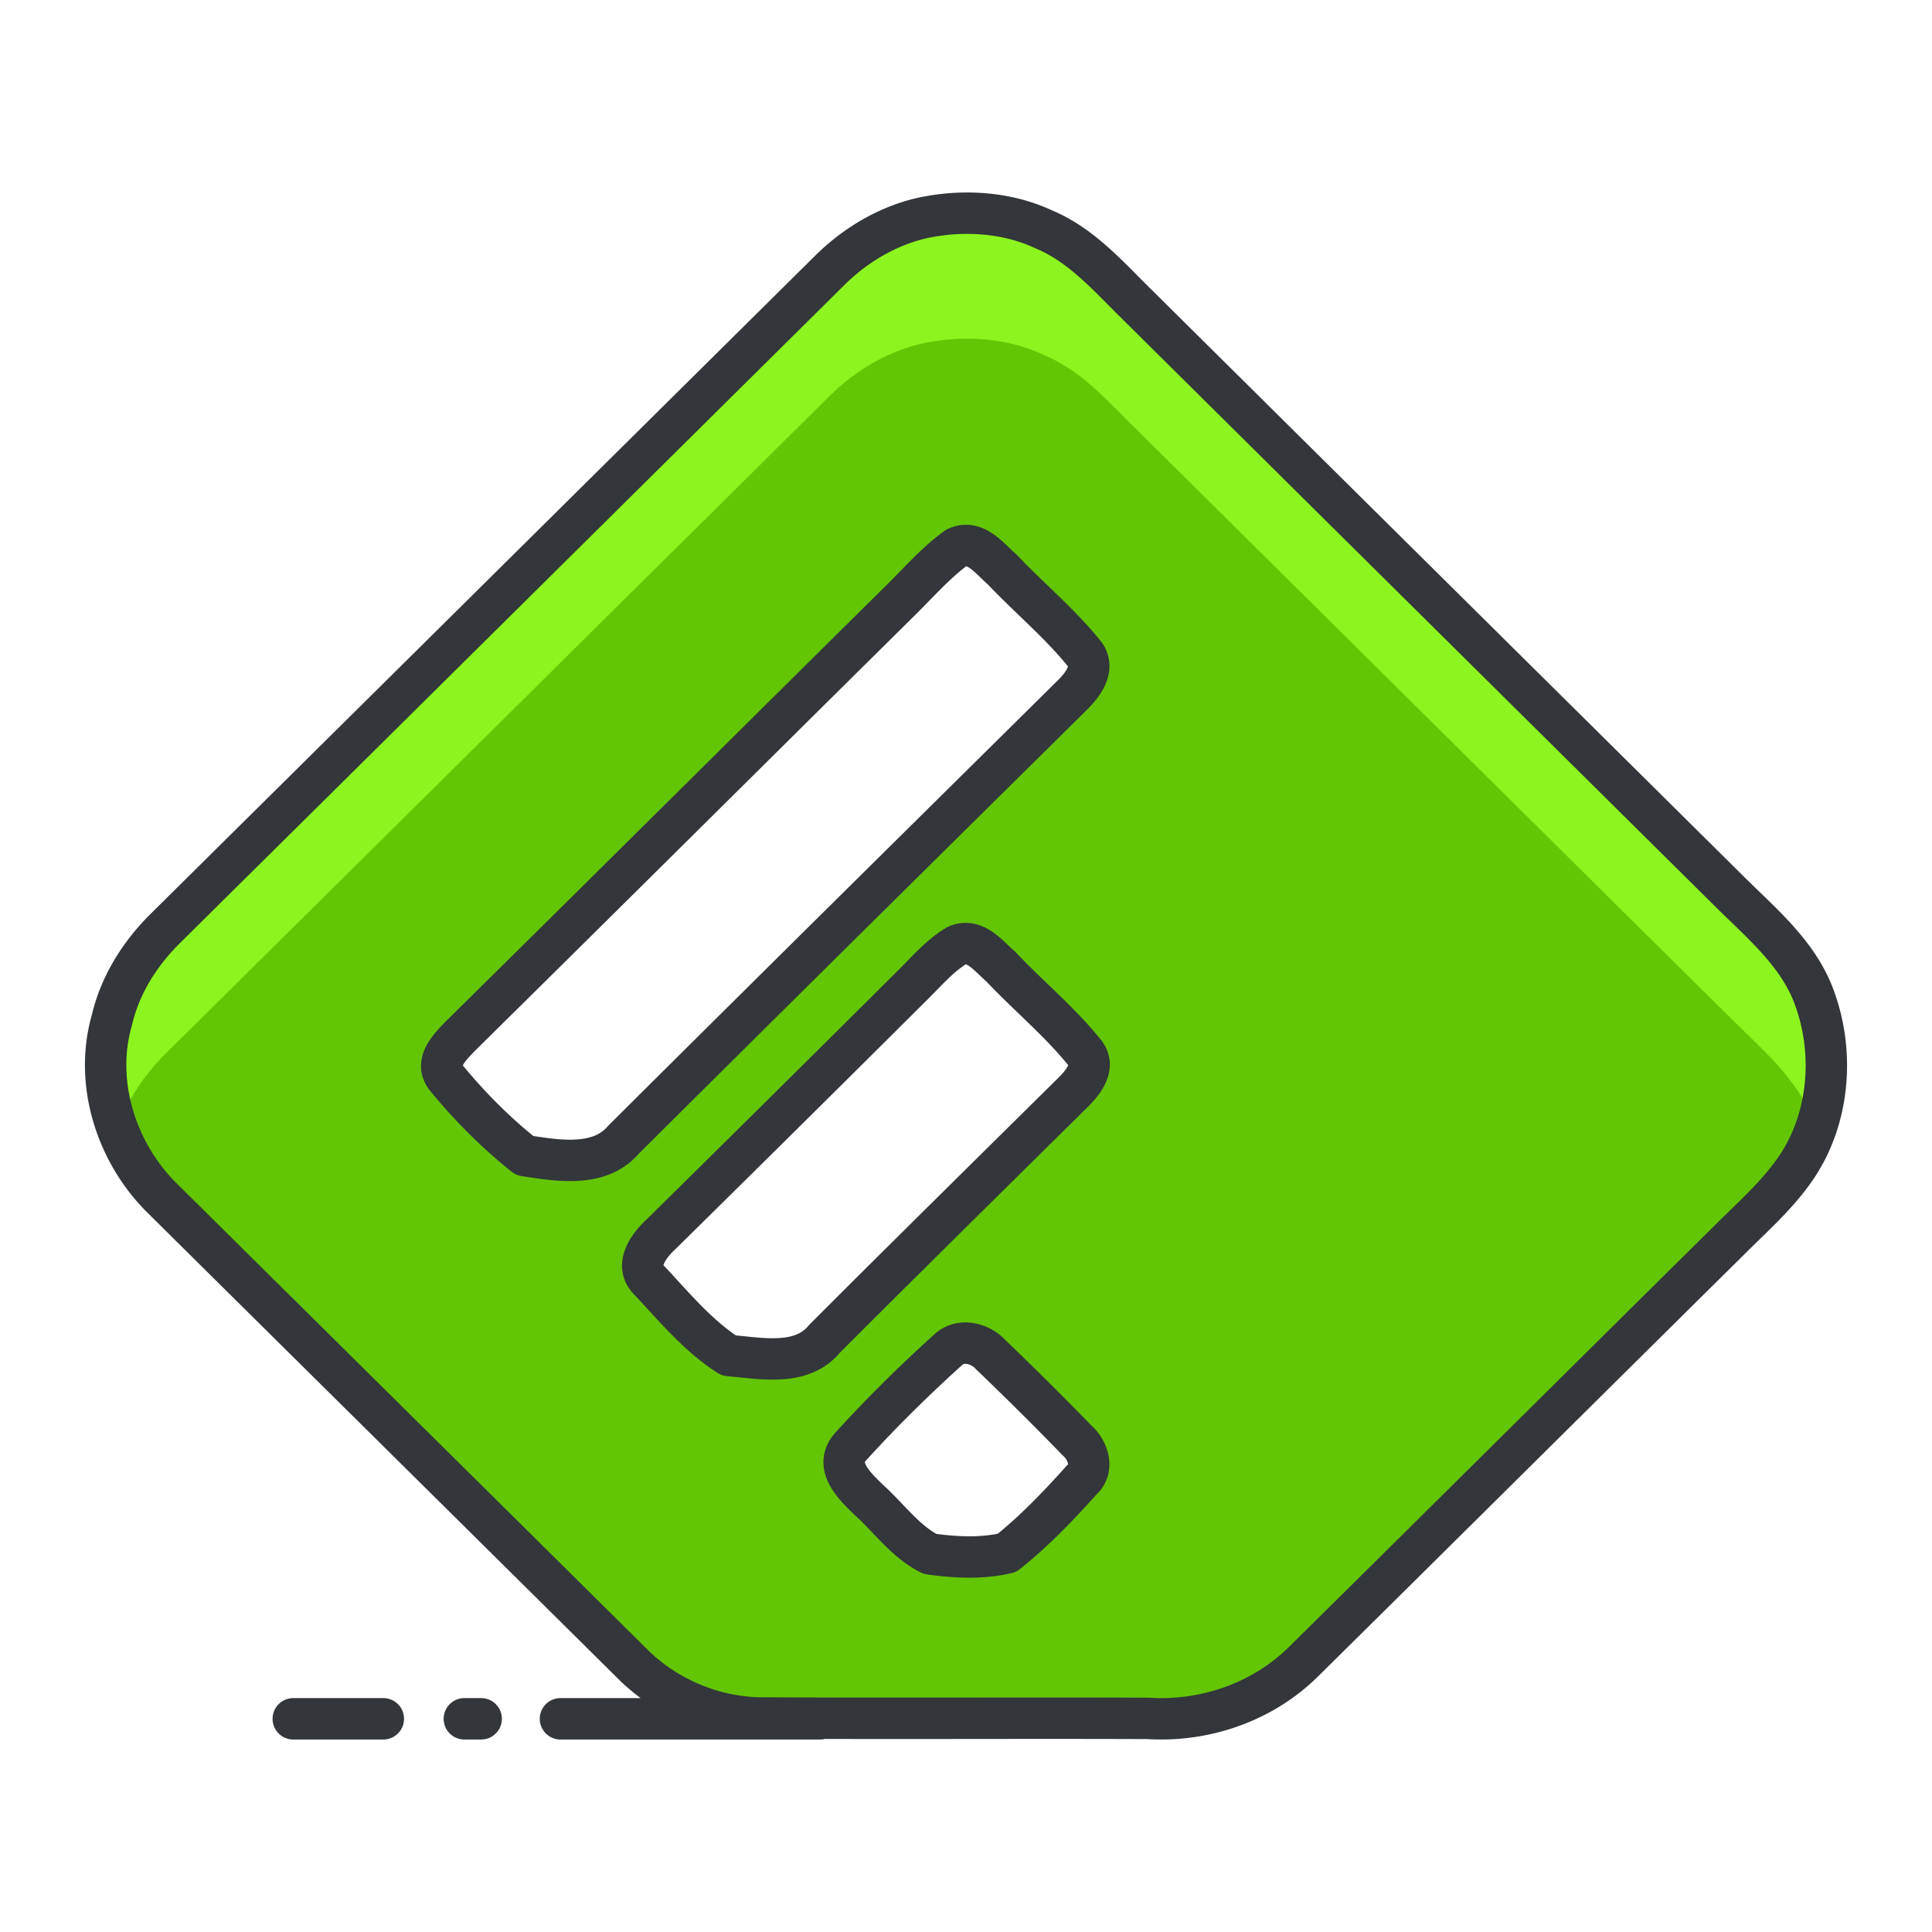<svg xmlns="http://www.w3.org/2000/svg" width="140" height="140" id="social"><path fill="#63c605" d="M125.271 64.547C111.006 50.412 96.737 36.285 82.482 22.15c-2.085-2.033-4.044-4.346-6.797-5.508-2.73-1.285-5.9-1.471-8.832-.85-2.568.582-4.889 1.979-6.739 3.812-16.04 15.891-32.082 31.783-48.13 47.67-1.847 1.824-3.287 4.105-3.875 6.643-1.318 4.563.332 9.683 3.711 12.972 11.311 11.205 22.627 22.396 33.936 33.607 2.521 2.551 6.084 4.041 9.696 3.996 9.252.055 18.496-.008 27.742.029 4.164.264 8.371-1.211 11.317-4.164 10.248-10.119 20.463-20.277 30.708-30.402 1.669-1.68 3.477-3.246 4.837-5.193 2.492-3.559 2.906-8.355 1.448-12.389-1.139-3.238-3.872-5.473-6.233-7.826zM45.182 82.588c-1.743 2.055-4.807 1.514-7.163 1.152-2.076-1.648-3.979-3.561-5.655-5.602-.968-1.131.273-2.307 1.043-3.105 10.55-10.406 21.063-20.859 31.596-31.279 1.413-1.367 2.696-2.883 4.286-4.051 1.368-.682 2.424.785 3.335 1.564 1.937 2.047 4.131 3.863 5.907 6.049.915 1.086-.091 2.342-.891 3.119C66.811 61.143 55.974 71.85 45.182 82.588zm33.201 24.658c-1.684 1.877-3.441 3.717-5.416 5.285-1.814.432-3.745.33-5.583.072-1.761-.889-2.956-2.584-4.399-3.893-1.029-.992-2.639-2.484-1.314-3.914 2.236-2.465 4.628-4.811 7.104-7.049.918-.771 2.297-.389 3.041.443a242.828 242.828 0 0 1 6.237 6.195c.801.709 1.242 2.049.33 2.861zm-.629-28.084c-6.01 5.943-12.037 11.879-18.012 17.859-1.677 2.039-4.635 1.395-6.927 1.207-2.22-1.414-3.942-3.502-5.724-5.406-1.188-1.113-.074-2.572.838-3.41a4660.285 4660.285 0 0 0 18.012-17.838c1.089-1.053 2.076-2.266 3.398-3.062 1.322-.566 2.292.77 3.171 1.52 1.999 2.121 4.278 3.992 6.103 6.262.802 1.015-.129 2.149-.859 2.868z"></path><path fill="#8cf41e" d="M11.984 76.369c16.048-15.885 32.09-31.781 48.13-47.672 1.851-1.834 4.171-3.229 6.739-3.812 2.932-.621 6.102-.436 8.832.85 2.753 1.162 4.712 3.477 6.797 5.508 14.255 14.137 28.523 28.264 42.788 42.396 2.361 2.354 5.095 4.588 6.234 7.826.031.088.05.178.081.268 1.042-3 .992-6.387-.081-9.359-1.14-3.238-3.873-5.473-6.234-7.826-14.264-14.136-28.533-28.263-42.788-42.398-2.085-2.033-4.044-4.346-6.797-5.508-2.73-1.285-5.9-1.471-8.832-.85-2.568.582-4.889 1.979-6.739 3.812-16.04 15.891-32.082 31.783-48.13 47.67-1.847 1.824-3.287 4.105-3.875 6.643-.745 2.574-.517 5.316.408 7.818.719-2.02 1.937-3.856 3.467-5.366z"></path><path fill="none" stroke="#33363a" stroke-linecap="round" stroke-linejoin="round" stroke-miterlimit="10" stroke-width="3" d="M125.271 64.547C111.006 50.412 96.737 36.285 82.482 22.15c-2.085-2.033-4.044-4.346-6.797-5.508-2.73-1.285-5.9-1.471-8.832-.85-2.568.582-4.889 1.979-6.739 3.812-16.04 15.891-32.082 31.783-48.13 47.67-1.847 1.824-3.287 4.105-3.875 6.643-1.318 4.563.332 9.683 3.711 12.972 11.311 11.205 22.627 22.396 33.936 33.607 2.521 2.551 6.084 4.041 9.696 3.996 9.252.055 18.496-.008 27.742.029 4.164.264 8.371-1.211 11.317-4.164 10.248-10.119 20.463-20.277 30.708-30.402 1.669-1.68 3.477-3.246 4.837-5.193 2.492-3.559 2.906-8.355 1.448-12.389-1.139-3.238-3.872-5.473-6.233-7.826zM45.182 82.588c-1.743 2.055-4.807 1.514-7.163 1.152-2.076-1.648-3.979-3.561-5.655-5.602-.968-1.131.273-2.307 1.043-3.105 10.55-10.406 21.063-20.859 31.596-31.279 1.413-1.367 2.696-2.883 4.286-4.051 1.368-.682 2.424.785 3.335 1.564 1.937 2.047 4.131 3.863 5.907 6.049.915 1.086-.091 2.342-.891 3.119C66.811 61.143 55.974 71.85 45.182 82.588zm33.201 24.658c-1.684 1.877-3.441 3.717-5.416 5.285-1.814.432-3.745.33-5.583.072-1.761-.889-2.956-2.584-4.399-3.893-1.029-.992-2.639-2.484-1.314-3.914 2.236-2.465 4.628-4.811 7.104-7.049.918-.771 2.297-.389 3.041.443a242.828 242.828 0 0 1 6.237 6.195c.801.709 1.242 2.049.33 2.861zm-.629-28.084c-6.01 5.943-12.037 11.879-18.012 17.859-1.677 2.039-4.635 1.395-6.927 1.207-2.22-1.414-3.942-3.502-5.724-5.406-1.188-1.113-.074-2.572.838-3.41a4660.285 4660.285 0 0 0 18.012-17.838c1.089-1.053 2.076-2.266 3.398-3.062 1.322-.566 2.292.77 3.171 1.52 1.999 2.121 4.278 3.992 6.103 6.262.802 1.015-.129 2.149-.859 2.868zM21.252 124.551h6.525M40.613 124.551h18.821M33.648 124.551h1.219"></path></svg>